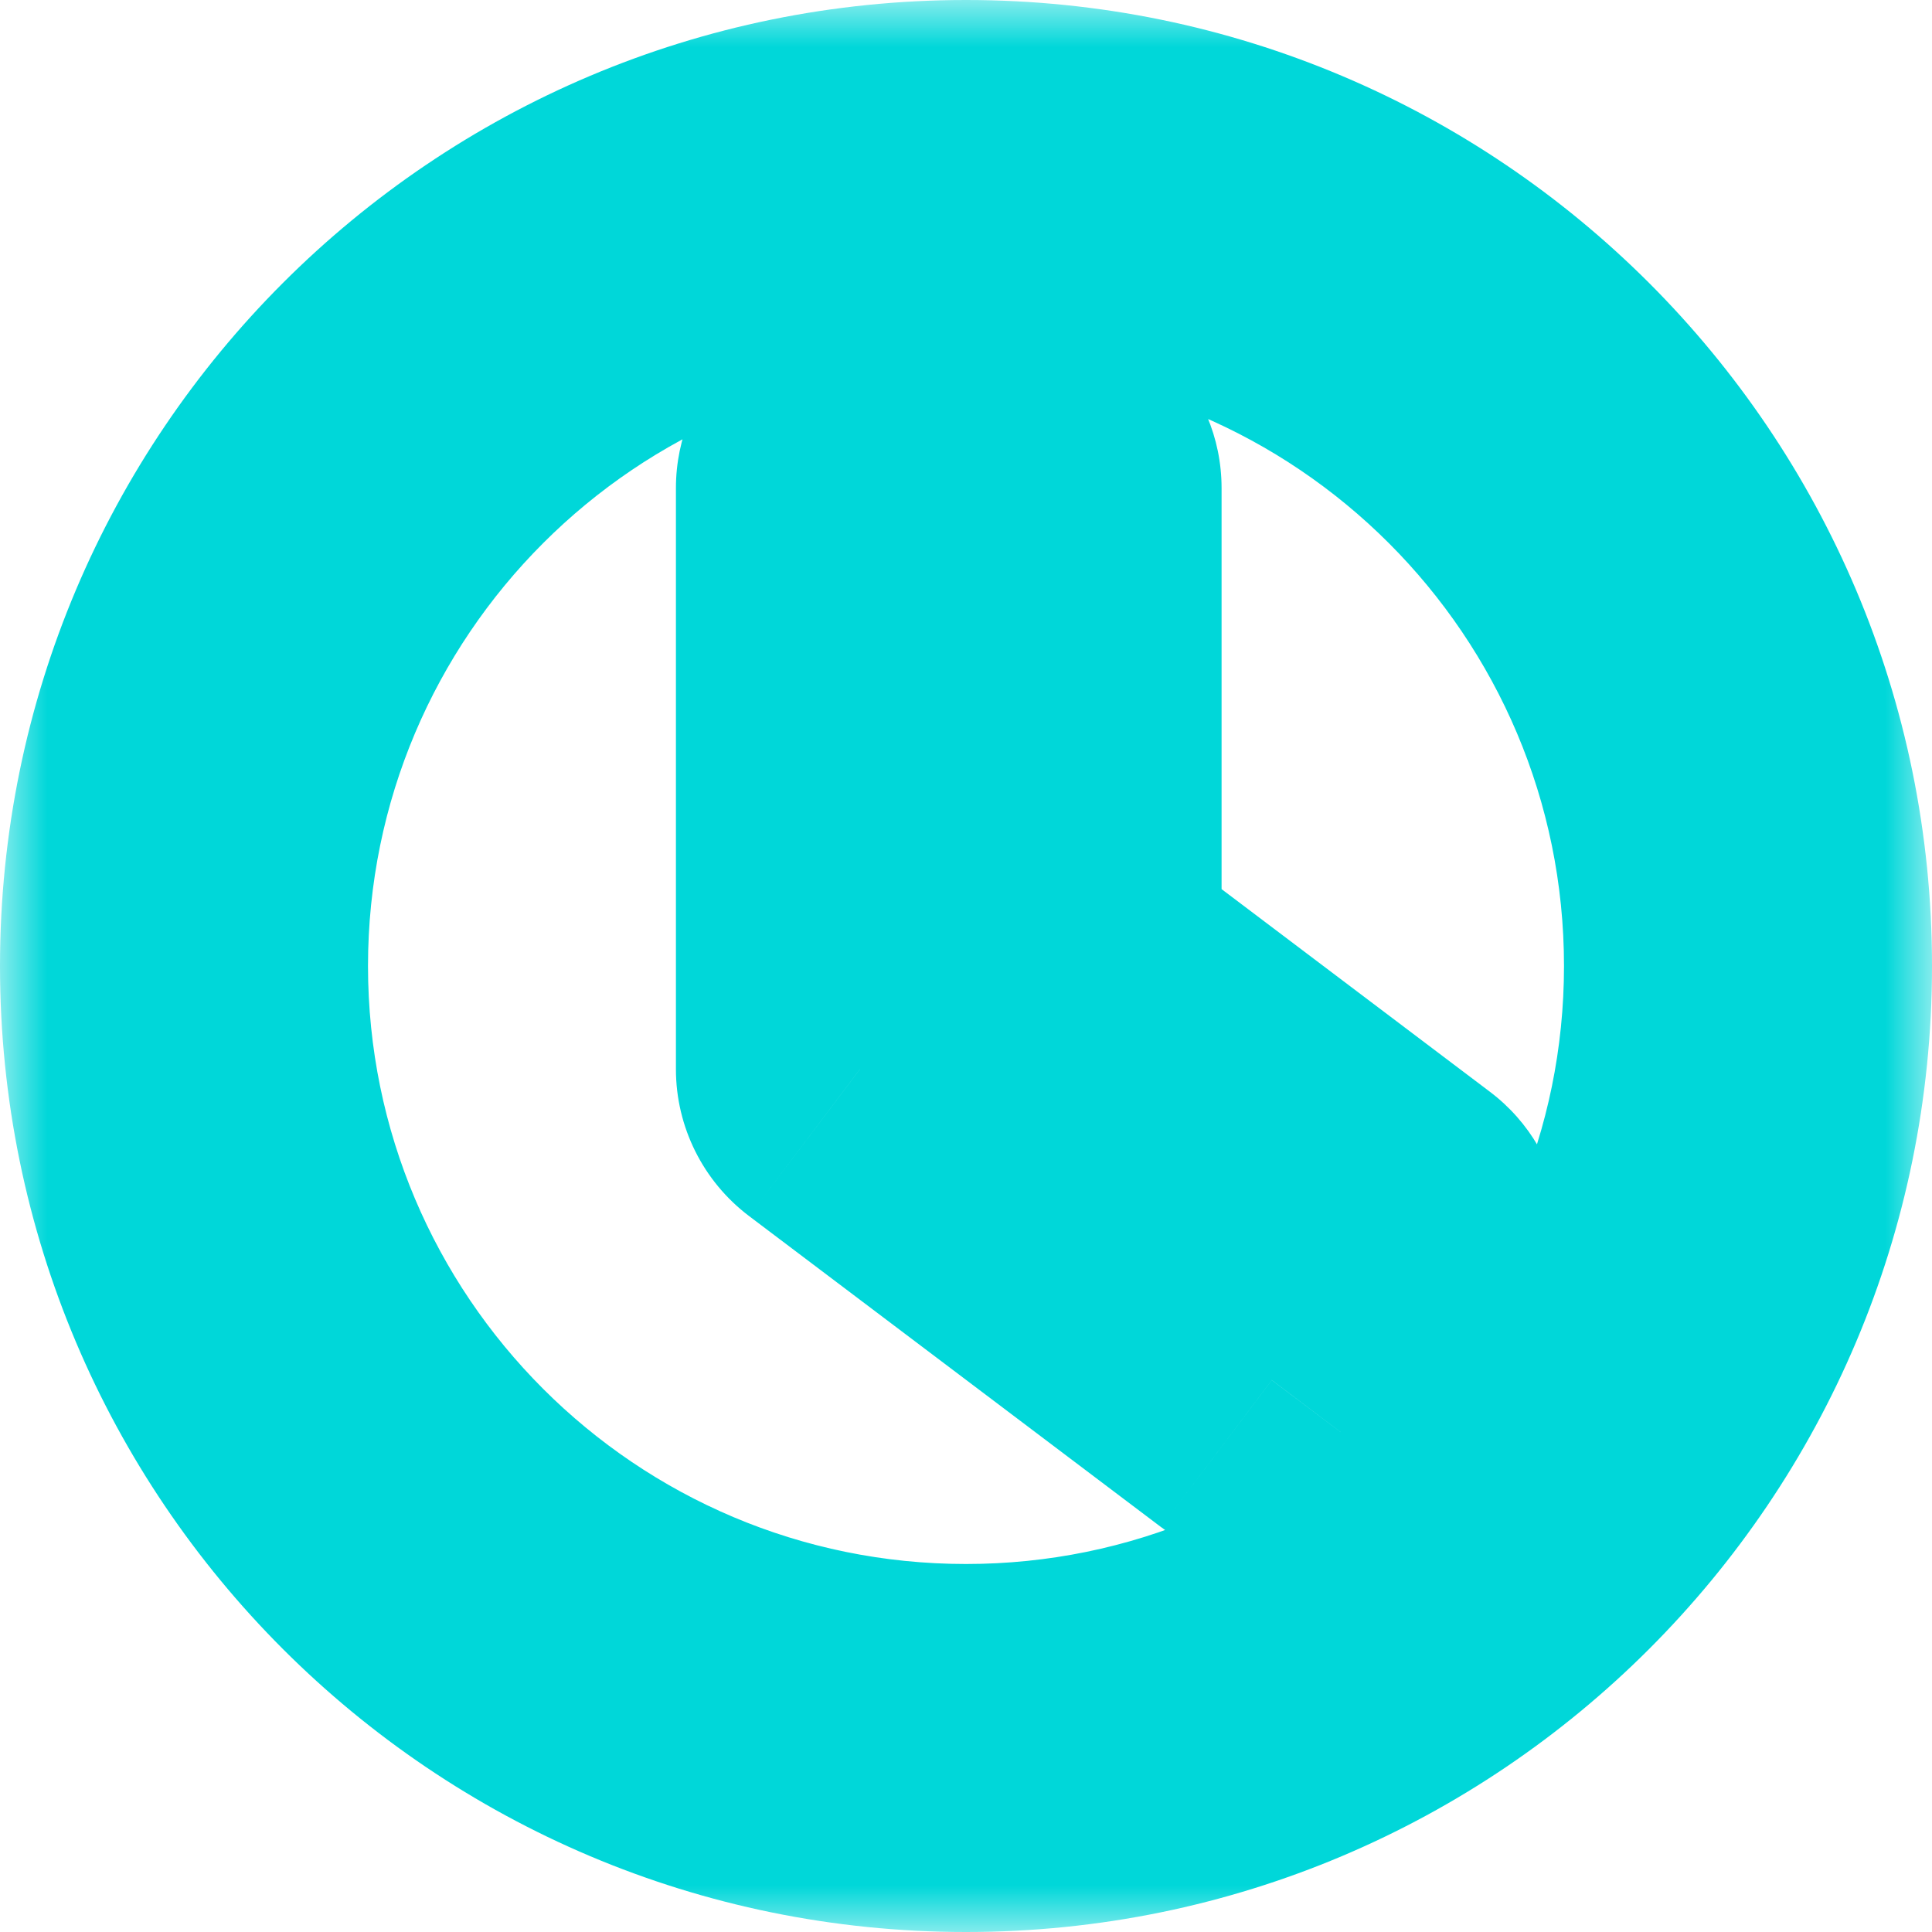 <svg width="21" height="21" viewBox="0 0 21 21" fill="none" xmlns="http://www.w3.org/2000/svg">
<mask id="path-1-outside-1_0_2881" maskUnits="userSpaceOnUse" x="0" y="0" width="21" height="21" fill="black">
<rect fill="white" width="21" height="21"/>
<path fill-rule="evenodd" clip-rule="evenodd" d="M2 10.5C2 5.806 5.806 2 10.5 2C15.194 2 19 5.806 19 10.5C19 15.194 15.194 19 10.5 19C5.806 19 2 15.194 2 10.5ZM13.824 15.002L14.987 13.461L11.278 10.661V5.306H9.347V11.622L13.824 15.002Z"/>
</mask>
<path d="M14.987 13.461L16.583 14.666C17.249 13.784 17.074 12.53 16.192 11.865L14.987 13.461ZM13.824 15.002L12.619 16.598C13.042 16.917 13.575 17.056 14.101 16.982C14.626 16.909 15.101 16.63 15.42 16.206L13.824 15.002ZM11.278 10.661H9.278C9.278 11.288 9.572 11.879 10.073 12.257L11.278 10.661ZM11.278 5.306H13.278C13.278 4.202 12.383 3.306 11.278 3.306V5.306ZM9.347 5.306V3.306C8.243 3.306 7.347 4.202 7.347 5.306H9.347ZM9.347 11.622H7.347C7.347 12.249 7.642 12.84 8.142 13.218L9.347 11.622ZM10.5 0C4.701 0 0 4.701 0 10.5H4C4 6.91 6.91 4 10.5 4V0ZM21 10.5C21 4.701 16.299 0 10.5 0V4C14.09 4 17 6.91 17 10.5H21ZM10.5 21C16.299 21 21 16.299 21 10.5H17C17 14.09 14.09 17 10.5 17V21ZM0 10.5C0 16.299 4.701 21 10.5 21V17C6.91 17 4 14.09 4 10.5H0ZM13.391 12.256L12.228 13.796L15.42 16.206L16.583 14.666L13.391 12.256ZM10.073 12.257L13.782 15.057L16.192 11.865L12.483 9.064L10.073 12.257ZM9.278 5.306V10.661H13.278V5.306H9.278ZM9.347 7.306H11.278V3.306H9.347V7.306ZM11.348 11.622V5.306H7.347V11.622H11.348ZM15.029 13.405L10.553 10.026L8.142 13.218L12.619 16.598L15.029 13.405Z" fill="#00D7D9" mask="url(#path-1-outside-1_0_2881)"/>
</svg>
